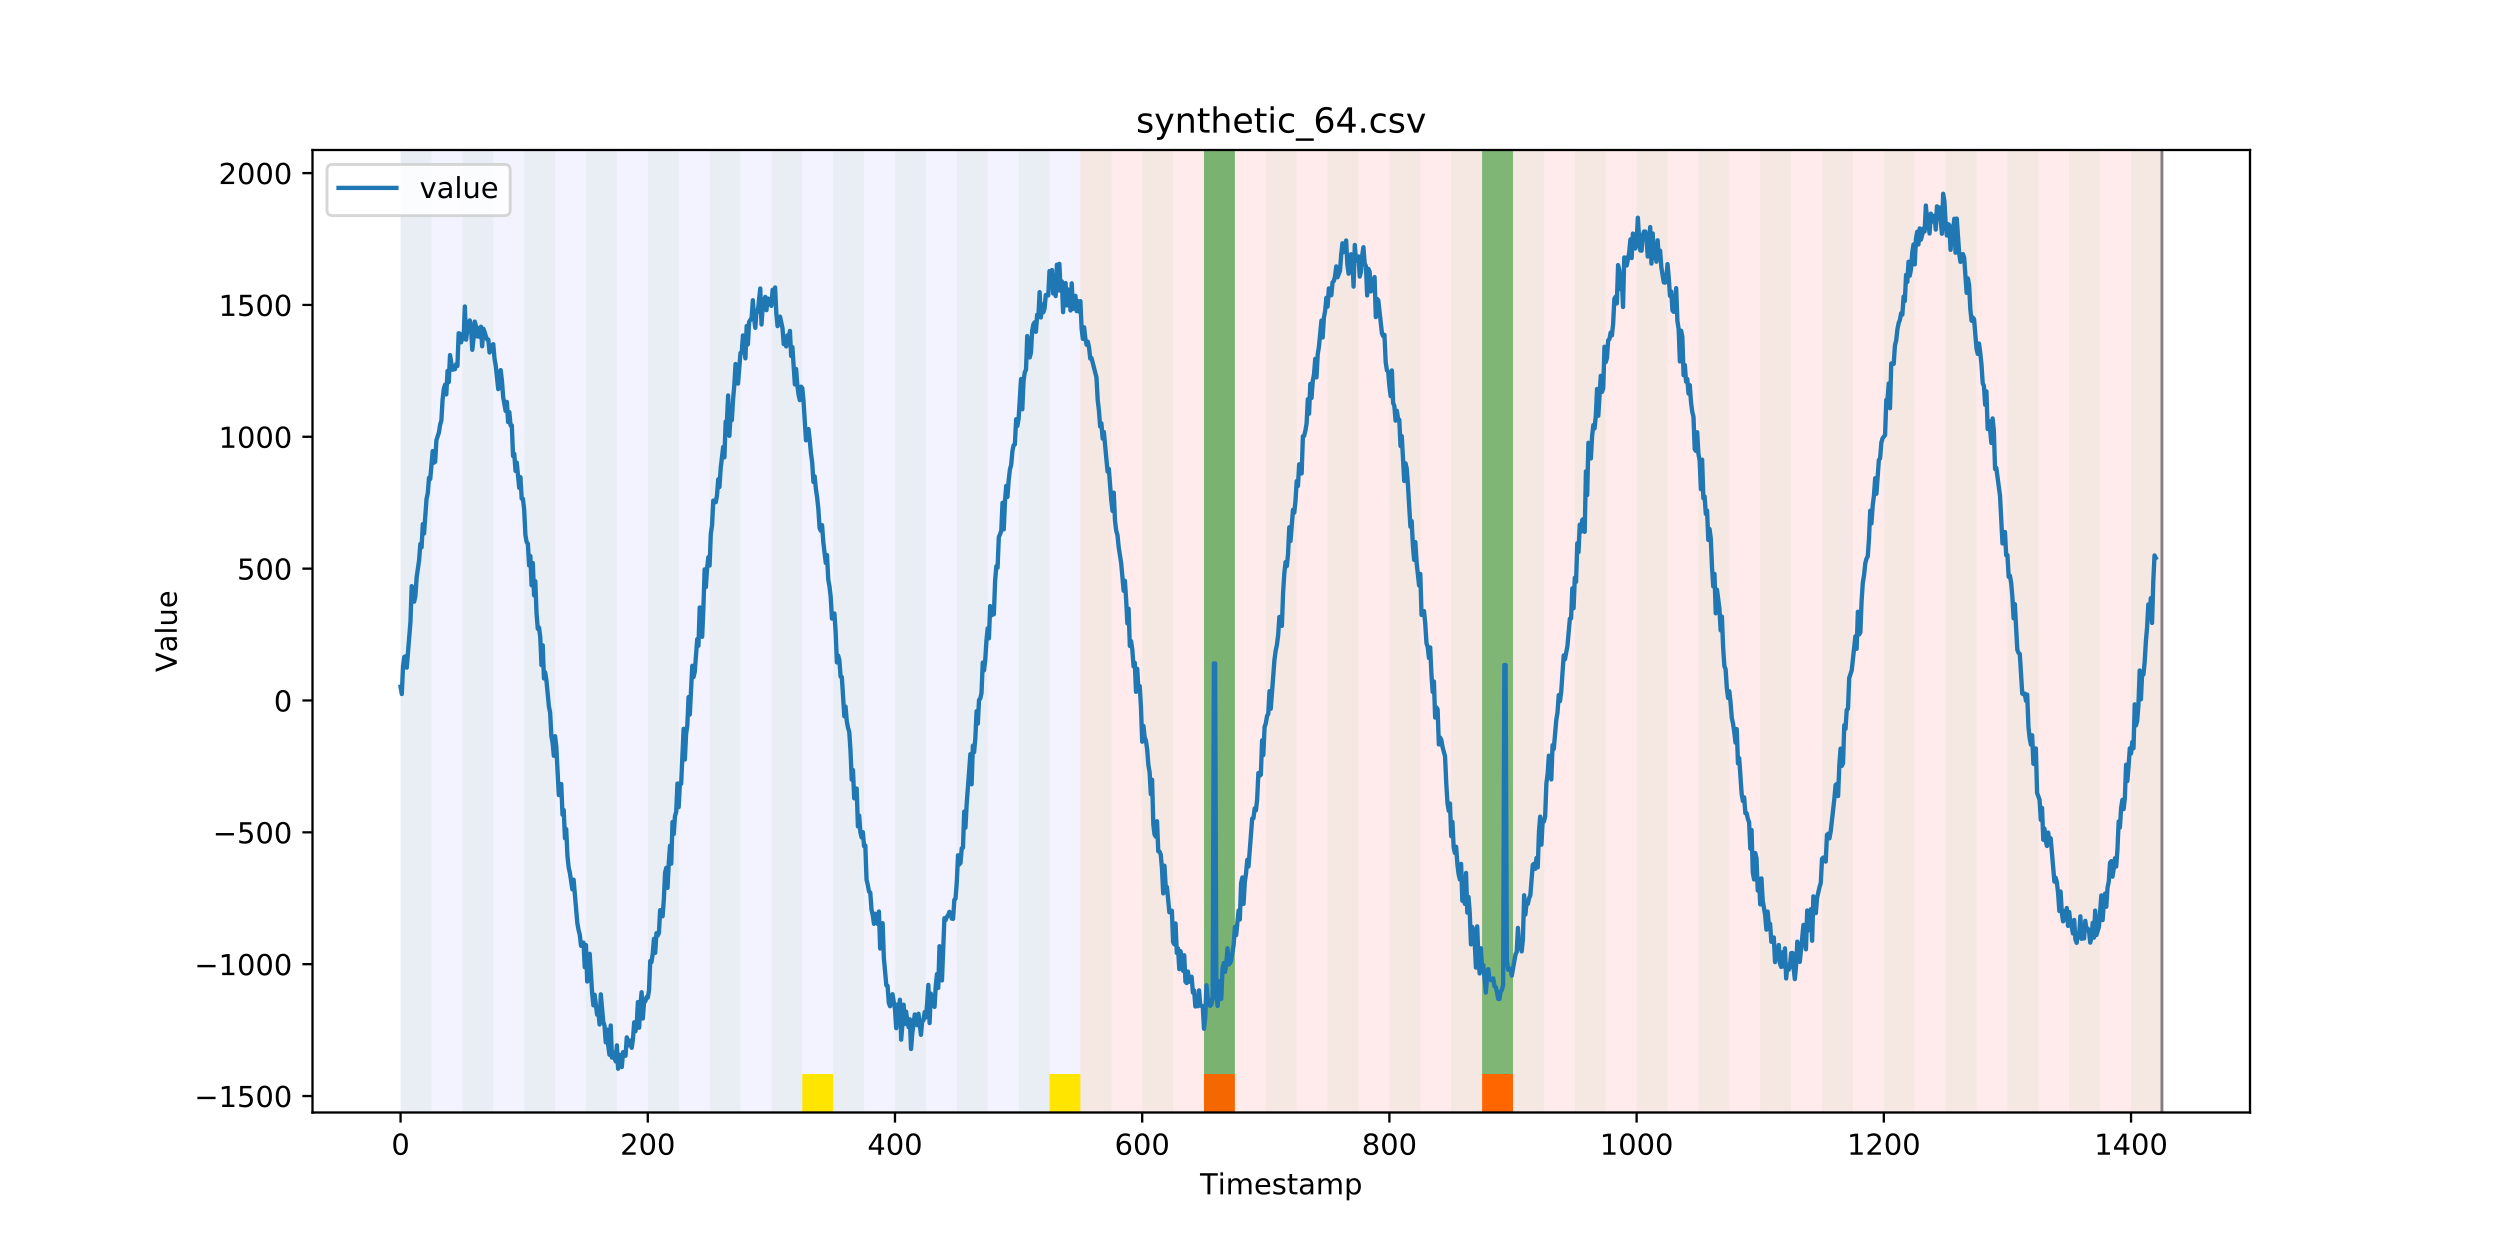 <?xml version="1.0" encoding="utf-8" standalone="no"?>
<!DOCTYPE svg PUBLIC "-//W3C//DTD SVG 1.1//EN"
  "http://www.w3.org/Graphics/SVG/1.1/DTD/svg11.dtd">
<!-- Created with matplotlib (https://matplotlib.org/) -->
<svg height="432pt" version="1.1" viewBox="0 0 864 432" width="864pt" xmlns="http://www.w3.org/2000/svg" xmlns:xlink="http://www.w3.org/1999/xlink">
 <defs>
  <style type="text/css">
*{stroke-linecap:butt;stroke-linejoin:round;}
  </style>
 </defs>
 <g id="figure_1">
  <g id="patch_1">
   <path d="M 0 432 
L 864 432 
L 864 0 
L 0 0 
z
" style="fill:#ffffff;"/>
  </g>
  <g id="axes_1">
   <g id="patch_2">
    <path d="M 108 384.48 
L 777.6 384.48 
L 777.6 51.84 
L 108 51.84 
z
" style="fill:#ffffff;"/>
   </g>
   <g id="patch_3">
    <path clip-path="url(#p749553e29f)" d="M 138.436 384.48 
L 138.436 51.84 
L 373.384 51.84 
L 373.384 384.48 
z
" style="fill:#0000ff;opacity:0.05;"/>
   </g>
   <g id="patch_4">
    <path clip-path="url(#p749553e29f)" d="M 373.384 384.48 
L 373.384 51.84 
L 747.164 51.84 
L 747.164 384.48 
z
" style="fill:#ff0000;opacity:0.08;"/>
   </g>
   <g id="patch_5">
    <path clip-path="url(#p749553e29f)" d="M 138.436 384.48 
L 138.436 51.84 
L 149.116 51.84 
L 149.116 384.48 
z
" style="fill:#008000;opacity:0.04;"/>
   </g>
   <g id="patch_6">
    <path clip-path="url(#p749553e29f)" d="M 159.795 384.48 
L 159.795 51.84 
L 170.475 51.84 
L 170.475 384.48 
z
" style="fill:#008000;opacity:0.04;"/>
   </g>
   <g id="patch_7">
    <path clip-path="url(#p749553e29f)" d="M 181.154 384.48 
L 181.154 51.84 
L 191.833 51.84 
L 191.833 384.48 
z
" style="fill:#008000;opacity:0.04;"/>
   </g>
   <g id="patch_8">
    <path clip-path="url(#p749553e29f)" d="M 416.101 384.48 
L 416.101 371.174 
L 426.781 371.174 
L 426.781 384.48 
z
" style="fill:#ff6600;"/>
   </g>
   <g id="patch_9">
    <path clip-path="url(#p749553e29f)" d="M 202.513 384.48 
L 202.513 51.84 
L 213.192 51.84 
L 213.192 384.48 
z
" style="fill:#008000;opacity:0.04;"/>
   </g>
   <g id="patch_10">
    <path clip-path="url(#p749553e29f)" d="M 223.872 384.48 
L 223.872 51.84 
L 234.551 51.84 
L 234.551 384.48 
z
" style="fill:#008000;opacity:0.04;"/>
   </g>
   <g id="patch_11">
    <path clip-path="url(#p749553e29f)" d="M 245.231 384.48 
L 245.231 51.84 
L 255.91 51.84 
L 255.91 384.48 
z
" style="fill:#008000;opacity:0.04;"/>
   </g>
   <g id="patch_12">
    <path clip-path="url(#p749553e29f)" d="M 266.589 384.48 
L 266.589 51.84 
L 277.269 51.84 
L 277.269 384.48 
z
" style="fill:#008000;opacity:0.04;"/>
   </g>
   <g id="patch_13">
    <path clip-path="url(#p749553e29f)" d="M 277.269 384.48 
L 277.269 371.174 
L 287.948 371.174 
L 287.948 384.48 
z
" style="fill:#ffe500;"/>
   </g>
   <g id="patch_14">
    <path clip-path="url(#p749553e29f)" d="M 512.216 384.48 
L 512.216 371.174 
L 522.896 371.174 
L 522.896 384.48 
z
" style="fill:#ff6600;"/>
   </g>
   <g id="patch_15">
    <path clip-path="url(#p749553e29f)" d="M 287.948 384.48 
L 287.948 51.84 
L 298.628 51.84 
L 298.628 384.48 
z
" style="fill:#008000;opacity:0.04;"/>
   </g>
   <g id="patch_16">
    <path clip-path="url(#p749553e29f)" d="M 309.307 384.48 
L 309.307 51.84 
L 319.987 51.84 
L 319.987 384.48 
z
" style="fill:#008000;opacity:0.04;"/>
   </g>
   <g id="patch_17">
    <path clip-path="url(#p749553e29f)" d="M 330.666 384.48 
L 330.666 51.84 
L 341.345 51.84 
L 341.345 384.48 
z
" style="fill:#008000;opacity:0.04;"/>
   </g>
   <g id="patch_18">
    <path clip-path="url(#p749553e29f)" d="M 352.025 384.48 
L 352.025 51.84 
L 362.704 51.84 
L 362.704 384.48 
z
" style="fill:#008000;opacity:0.04;"/>
   </g>
   <g id="patch_19">
    <path clip-path="url(#p749553e29f)" d="M 362.704 384.48 
L 362.704 371.174 
L 373.384 371.174 
L 373.384 384.48 
z
" style="fill:#ffe500;"/>
   </g>
   <g id="patch_20">
    <path clip-path="url(#p749553e29f)" d="M 373.384 384.48 
L 373.384 51.84 
L 384.063 51.84 
L 384.063 384.48 
z
" style="fill:#008000;opacity:0.04;"/>
   </g>
   <g id="patch_21">
    <path clip-path="url(#p749553e29f)" d="M 394.743 384.48 
L 394.743 51.84 
L 405.422 51.84 
L 405.422 384.48 
z
" style="fill:#008000;opacity:0.04;"/>
   </g>
   <g id="patch_22">
    <path clip-path="url(#p749553e29f)" d="M 416.101 384.48 
L 416.101 51.84 
L 426.781 51.84 
L 426.781 384.48 
z
" style="fill:#008000;opacity:0.04;"/>
   </g>
   <g id="patch_23">
    <path clip-path="url(#p749553e29f)" d="M 416.101 371.174 
L 416.101 51.84 
L 426.781 51.84 
L 426.781 371.174 
z
" style="fill:#008000;opacity:0.5;"/>
   </g>
   <g id="patch_24">
    <path clip-path="url(#p749553e29f)" d="M 437.46 384.48 
L 437.46 51.84 
L 448.14 51.84 
L 448.14 384.48 
z
" style="fill:#008000;opacity:0.04;"/>
   </g>
   <g id="patch_25">
    <path clip-path="url(#p749553e29f)" d="M 458.819 384.48 
L 458.819 51.84 
L 469.499 51.84 
L 469.499 384.48 
z
" style="fill:#008000;opacity:0.04;"/>
   </g>
   <g id="patch_26">
    <path clip-path="url(#p749553e29f)" d="M 480.178 384.48 
L 480.178 51.84 
L 490.857 51.84 
L 490.857 384.48 
z
" style="fill:#008000;opacity:0.04;"/>
   </g>
   <g id="patch_27">
    <path clip-path="url(#p749553e29f)" d="M 501.537 384.48 
L 501.537 51.84 
L 512.216 51.84 
L 512.216 384.48 
z
" style="fill:#008000;opacity:0.04;"/>
   </g>
   <g id="patch_28">
    <path clip-path="url(#p749553e29f)" d="M 512.216 371.174 
L 512.216 51.84 
L 522.896 51.84 
L 522.896 371.174 
z
" style="fill:#008000;opacity:0.5;"/>
   </g>
   <g id="patch_29">
    <path clip-path="url(#p749553e29f)" d="M 522.896 384.48 
L 522.896 51.84 
L 533.575 51.84 
L 533.575 384.48 
z
" style="fill:#008000;opacity:0.04;"/>
   </g>
   <g id="patch_30">
    <path clip-path="url(#p749553e29f)" d="M 544.255 384.48 
L 544.255 51.84 
L 554.934 51.84 
L 554.934 384.48 
z
" style="fill:#008000;opacity:0.04;"/>
   </g>
   <g id="patch_31">
    <path clip-path="url(#p749553e29f)" d="M 565.613 384.48 
L 565.613 51.84 
L 576.293 51.84 
L 576.293 384.48 
z
" style="fill:#008000;opacity:0.04;"/>
   </g>
   <g id="patch_32">
    <path clip-path="url(#p749553e29f)" d="M 586.972 384.48 
L 586.972 51.84 
L 597.652 51.84 
L 597.652 384.48 
z
" style="fill:#008000;opacity:0.04;"/>
   </g>
   <g id="patch_33">
    <path clip-path="url(#p749553e29f)" d="M 608.331 384.48 
L 608.331 51.84 
L 619.011 51.84 
L 619.011 384.48 
z
" style="fill:#008000;opacity:0.04;"/>
   </g>
   <g id="patch_34">
    <path clip-path="url(#p749553e29f)" d="M 629.69 384.48 
L 629.69 51.84 
L 640.369 51.84 
L 640.369 384.48 
z
" style="fill:#008000;opacity:0.04;"/>
   </g>
   <g id="patch_35">
    <path clip-path="url(#p749553e29f)" d="M 651.049 384.48 
L 651.049 51.84 
L 661.728 51.84 
L 661.728 384.48 
z
" style="fill:#008000;opacity:0.04;"/>
   </g>
   <g id="patch_36">
    <path clip-path="url(#p749553e29f)" d="M 672.408 384.48 
L 672.408 51.84 
L 683.087 51.84 
L 683.087 384.48 
z
" style="fill:#008000;opacity:0.04;"/>
   </g>
   <g id="patch_37">
    <path clip-path="url(#p749553e29f)" d="M 693.767 384.48 
L 693.767 51.84 
L 704.446 51.84 
L 704.446 384.48 
z
" style="fill:#008000;opacity:0.04;"/>
   </g>
   <g id="patch_38">
    <path clip-path="url(#p749553e29f)" d="M 715.125 384.48 
L 715.125 51.84 
L 725.805 51.84 
L 725.805 384.48 
z
" style="fill:#008000;opacity:0.04;"/>
   </g>
   <g id="patch_39">
    <path clip-path="url(#p749553e29f)" d="M 736.484 384.48 
L 736.484 51.84 
L 747.164 51.84 
L 747.164 384.48 
z
" style="fill:#008000;opacity:0.04;"/>
   </g>
   <g id="matplotlib.axis_1">
    <g id="xtick_1">
     <g id="line2d_1">
      <defs>
       <path d="M 0 0 
L 0 3.5 
" id="mfb1ef0c8f5" style="stroke:#000000;stroke-width:0.8;"/>
      </defs>
      <g>
       <use style="stroke:#000000;stroke-width:0.8;" x="138.436" xlink:href="#mfb1ef0c8f5" y="384.48"/>
      </g>
     </g>
     <g id="text_1">
      <!-- 0 -->
      <defs>
       <path d="M 31.781 66.406 
Q 24.172 66.406 20.328 58.906 
Q 16.5 51.422 16.5 36.375 
Q 16.5 21.391 20.328 13.891 
Q 24.172 6.391 31.781 6.391 
Q 39.453 6.391 43.281 13.891 
Q 47.125 21.391 47.125 36.375 
Q 47.125 51.422 43.281 58.906 
Q 39.453 66.406 31.781 66.406 
z
M 31.781 74.219 
Q 44.047 74.219 50.516 64.516 
Q 56.984 54.828 56.984 36.375 
Q 56.984 17.969 50.516 8.266 
Q 44.047 -1.422 31.781 -1.422 
Q 19.531 -1.422 13.062 8.266 
Q 6.594 17.969 6.594 36.375 
Q 6.594 54.828 13.062 64.516 
Q 19.531 74.219 31.781 74.219 
z
" id="DejaVuSans-48"/>
      </defs>
      <g transform="translate(135.255 399.078)scale(0.1 -0.1)">
       <use xlink:href="#DejaVuSans-48"/>
      </g>
     </g>
    </g>
    <g id="xtick_2">
     <g id="line2d_2">
      <g>
       <use style="stroke:#000000;stroke-width:0.8;" x="223.872" xlink:href="#mfb1ef0c8f5" y="384.48"/>
      </g>
     </g>
     <g id="text_2">
      <!-- 200 -->
      <defs>
       <path d="M 19.188 8.297 
L 53.609 8.297 
L 53.609 0 
L 7.328 0 
L 7.328 8.297 
Q 12.938 14.109 22.625 23.891 
Q 32.328 33.688 34.812 36.531 
Q 39.547 41.844 41.422 45.531 
Q 43.312 49.219 43.312 52.781 
Q 43.312 58.594 39.234 62.25 
Q 35.156 65.922 28.609 65.922 
Q 23.969 65.922 18.812 64.312 
Q 13.672 62.703 7.812 59.422 
L 7.812 69.391 
Q 13.766 71.781 18.938 73 
Q 24.125 74.219 28.422 74.219 
Q 39.75 74.219 46.484 68.547 
Q 53.219 62.891 53.219 53.422 
Q 53.219 48.922 51.531 44.891 
Q 49.859 40.875 45.406 35.406 
Q 44.188 33.984 37.641 27.219 
Q 31.109 20.453 19.188 8.297 
z
" id="DejaVuSans-50"/>
      </defs>
      <g transform="translate(214.328 399.078)scale(0.1 -0.1)">
       <use xlink:href="#DejaVuSans-50"/>
       <use x="63.623" xlink:href="#DejaVuSans-48"/>
       <use x="127.246" xlink:href="#DejaVuSans-48"/>
      </g>
     </g>
    </g>
    <g id="xtick_3">
     <g id="line2d_3">
      <g>
       <use style="stroke:#000000;stroke-width:0.8;" x="309.307" xlink:href="#mfb1ef0c8f5" y="384.48"/>
      </g>
     </g>
     <g id="text_3">
      <!-- 400 -->
      <defs>
       <path d="M 37.797 64.312 
L 12.891 25.391 
L 37.797 25.391 
z
M 35.203 72.906 
L 47.609 72.906 
L 47.609 25.391 
L 58.016 25.391 
L 58.016 17.188 
L 47.609 17.188 
L 47.609 0 
L 37.797 0 
L 37.797 17.188 
L 4.891 17.188 
L 4.891 26.703 
z
" id="DejaVuSans-52"/>
      </defs>
      <g transform="translate(299.763 399.078)scale(0.1 -0.1)">
       <use xlink:href="#DejaVuSans-52"/>
       <use x="63.623" xlink:href="#DejaVuSans-48"/>
       <use x="127.246" xlink:href="#DejaVuSans-48"/>
      </g>
     </g>
    </g>
    <g id="xtick_4">
     <g id="line2d_4">
      <g>
       <use style="stroke:#000000;stroke-width:0.8;" x="394.743" xlink:href="#mfb1ef0c8f5" y="384.48"/>
      </g>
     </g>
     <g id="text_4">
      <!-- 600 -->
      <defs>
       <path d="M 33.016 40.375 
Q 26.375 40.375 22.484 35.828 
Q 18.609 31.297 18.609 23.391 
Q 18.609 15.531 22.484 10.953 
Q 26.375 6.391 33.016 6.391 
Q 39.656 6.391 43.531 10.953 
Q 47.406 15.531 47.406 23.391 
Q 47.406 31.297 43.531 35.828 
Q 39.656 40.375 33.016 40.375 
z
M 52.594 71.297 
L 52.594 62.312 
Q 48.875 64.062 45.094 64.984 
Q 41.312 65.922 37.594 65.922 
Q 27.828 65.922 22.672 59.328 
Q 17.531 52.734 16.797 39.406 
Q 19.672 43.656 24.016 45.922 
Q 28.375 48.188 33.594 48.188 
Q 44.578 48.188 50.953 41.516 
Q 57.328 34.859 57.328 23.391 
Q 57.328 12.156 50.688 5.359 
Q 44.047 -1.422 33.016 -1.422 
Q 20.359 -1.422 13.672 8.266 
Q 6.984 17.969 6.984 36.375 
Q 6.984 53.656 15.188 63.938 
Q 23.391 74.219 37.203 74.219 
Q 40.922 74.219 44.703 73.484 
Q 48.484 72.75 52.594 71.297 
z
" id="DejaVuSans-54"/>
      </defs>
      <g transform="translate(385.199 399.078)scale(0.1 -0.1)">
       <use xlink:href="#DejaVuSans-54"/>
       <use x="63.623" xlink:href="#DejaVuSans-48"/>
       <use x="127.246" xlink:href="#DejaVuSans-48"/>
      </g>
     </g>
    </g>
    <g id="xtick_5">
     <g id="line2d_5">
      <g>
       <use style="stroke:#000000;stroke-width:0.8;" x="480.178" xlink:href="#mfb1ef0c8f5" y="384.48"/>
      </g>
     </g>
     <g id="text_5">
      <!-- 800 -->
      <defs>
       <path d="M 31.781 34.625 
Q 24.75 34.625 20.719 30.859 
Q 16.703 27.094 16.703 20.516 
Q 16.703 13.922 20.719 10.156 
Q 24.75 6.391 31.781 6.391 
Q 38.812 6.391 42.859 10.172 
Q 46.922 13.969 46.922 20.516 
Q 46.922 27.094 42.891 30.859 
Q 38.875 34.625 31.781 34.625 
z
M 21.922 38.812 
Q 15.578 40.375 12.031 44.719 
Q 8.5 49.078 8.5 55.328 
Q 8.5 64.062 14.719 69.141 
Q 20.953 74.219 31.781 74.219 
Q 42.672 74.219 48.875 69.141 
Q 55.078 64.062 55.078 55.328 
Q 55.078 49.078 51.531 44.719 
Q 48 40.375 41.703 38.812 
Q 48.828 37.156 52.797 32.312 
Q 56.781 27.484 56.781 20.516 
Q 56.781 9.906 50.312 4.234 
Q 43.844 -1.422 31.781 -1.422 
Q 19.734 -1.422 13.25 4.234 
Q 6.781 9.906 6.781 20.516 
Q 6.781 27.484 10.781 32.312 
Q 14.797 37.156 21.922 38.812 
z
M 18.312 54.391 
Q 18.312 48.734 21.844 45.562 
Q 25.391 42.391 31.781 42.391 
Q 38.141 42.391 41.719 45.562 
Q 45.312 48.734 45.312 54.391 
Q 45.312 60.062 41.719 63.234 
Q 38.141 66.406 31.781 66.406 
Q 25.391 66.406 21.844 63.234 
Q 18.312 60.062 18.312 54.391 
z
" id="DejaVuSans-56"/>
      </defs>
      <g transform="translate(470.634 399.078)scale(0.1 -0.1)">
       <use xlink:href="#DejaVuSans-56"/>
       <use x="63.623" xlink:href="#DejaVuSans-48"/>
       <use x="127.246" xlink:href="#DejaVuSans-48"/>
      </g>
     </g>
    </g>
    <g id="xtick_6">
     <g id="line2d_6">
      <g>
       <use style="stroke:#000000;stroke-width:0.8;" x="565.613" xlink:href="#mfb1ef0c8f5" y="384.48"/>
      </g>
     </g>
     <g id="text_6">
      <!-- 1000 -->
      <defs>
       <path d="M 12.406 8.297 
L 28.516 8.297 
L 28.516 63.922 
L 10.984 60.406 
L 10.984 69.391 
L 28.422 72.906 
L 38.281 72.906 
L 38.281 8.297 
L 54.391 8.297 
L 54.391 0 
L 12.406 0 
z
" id="DejaVuSans-49"/>
      </defs>
      <g transform="translate(552.888 399.078)scale(0.1 -0.1)">
       <use xlink:href="#DejaVuSans-49"/>
       <use x="63.623" xlink:href="#DejaVuSans-48"/>
       <use x="127.246" xlink:href="#DejaVuSans-48"/>
       <use x="190.869" xlink:href="#DejaVuSans-48"/>
      </g>
     </g>
    </g>
    <g id="xtick_7">
     <g id="line2d_7">
      <g>
       <use style="stroke:#000000;stroke-width:0.8;" x="651.049" xlink:href="#mfb1ef0c8f5" y="384.48"/>
      </g>
     </g>
     <g id="text_7">
      <!-- 1200 -->
      <g transform="translate(638.324 399.078)scale(0.1 -0.1)">
       <use xlink:href="#DejaVuSans-49"/>
       <use x="63.623" xlink:href="#DejaVuSans-50"/>
       <use x="127.246" xlink:href="#DejaVuSans-48"/>
       <use x="190.869" xlink:href="#DejaVuSans-48"/>
      </g>
     </g>
    </g>
    <g id="xtick_8">
     <g id="line2d_8">
      <g>
       <use style="stroke:#000000;stroke-width:0.8;" x="736.484" xlink:href="#mfb1ef0c8f5" y="384.48"/>
      </g>
     </g>
     <g id="text_8">
      <!-- 1400 -->
      <g transform="translate(723.759 399.078)scale(0.1 -0.1)">
       <use xlink:href="#DejaVuSans-49"/>
       <use x="63.623" xlink:href="#DejaVuSans-52"/>
       <use x="127.246" xlink:href="#DejaVuSans-48"/>
       <use x="190.869" xlink:href="#DejaVuSans-48"/>
      </g>
     </g>
    </g>
    <g id="text_9">
     <!-- Timestamp -->
     <defs>
      <path d="M -0.297 72.906 
L 61.375 72.906 
L 61.375 64.594 
L 35.5 64.594 
L 35.5 0 
L 25.594 0 
L 25.594 64.594 
L -0.297 64.594 
z
" id="DejaVuSans-84"/>
      <path d="M 9.422 54.688 
L 18.406 54.688 
L 18.406 0 
L 9.422 0 
z
M 9.422 75.984 
L 18.406 75.984 
L 18.406 64.594 
L 9.422 64.594 
z
" id="DejaVuSans-105"/>
      <path d="M 52 44.188 
Q 55.375 50.25 60.062 53.125 
Q 64.75 56 71.094 56 
Q 79.641 56 84.281 50.016 
Q 88.922 44.047 88.922 33.016 
L 88.922 0 
L 79.891 0 
L 79.891 32.719 
Q 79.891 40.578 77.094 44.375 
Q 74.312 48.188 68.609 48.188 
Q 61.625 48.188 57.562 43.547 
Q 53.516 38.922 53.516 30.906 
L 53.516 0 
L 44.484 0 
L 44.484 32.719 
Q 44.484 40.625 41.703 44.406 
Q 38.922 48.188 33.109 48.188 
Q 26.219 48.188 22.156 43.531 
Q 18.109 38.875 18.109 30.906 
L 18.109 0 
L 9.078 0 
L 9.078 54.688 
L 18.109 54.688 
L 18.109 46.188 
Q 21.188 51.219 25.484 53.609 
Q 29.781 56 35.688 56 
Q 41.656 56 45.828 52.969 
Q 50 49.953 52 44.188 
z
" id="DejaVuSans-109"/>
      <path d="M 56.203 29.594 
L 56.203 25.203 
L 14.891 25.203 
Q 15.484 15.922 20.484 11.062 
Q 25.484 6.203 34.422 6.203 
Q 39.594 6.203 44.453 7.469 
Q 49.312 8.734 54.109 11.281 
L 54.109 2.781 
Q 49.266 0.734 44.188 -0.344 
Q 39.109 -1.422 33.891 -1.422 
Q 20.797 -1.422 13.156 6.188 
Q 5.516 13.812 5.516 26.812 
Q 5.516 40.234 12.766 48.109 
Q 20.016 56 32.328 56 
Q 43.359 56 49.781 48.891 
Q 56.203 41.797 56.203 29.594 
z
M 47.219 32.234 
Q 47.125 39.594 43.094 43.984 
Q 39.062 48.391 32.422 48.391 
Q 24.906 48.391 20.391 44.141 
Q 15.875 39.891 15.188 32.172 
z
" id="DejaVuSans-101"/>
      <path d="M 44.281 53.078 
L 44.281 44.578 
Q 40.484 46.531 36.375 47.5 
Q 32.281 48.484 27.875 48.484 
Q 21.188 48.484 17.844 46.438 
Q 14.5 44.391 14.5 40.281 
Q 14.5 37.156 16.891 35.375 
Q 19.281 33.594 26.516 31.984 
L 29.594 31.297 
Q 39.156 29.25 43.188 25.516 
Q 47.219 21.781 47.219 15.094 
Q 47.219 7.469 41.188 3.016 
Q 35.156 -1.422 24.609 -1.422 
Q 20.219 -1.422 15.453 -0.562 
Q 10.688 0.297 5.422 2 
L 5.422 11.281 
Q 10.406 8.688 15.234 7.391 
Q 20.062 6.109 24.812 6.109 
Q 31.156 6.109 34.562 8.281 
Q 37.984 10.453 37.984 14.406 
Q 37.984 18.062 35.516 20.016 
Q 33.062 21.969 24.703 23.781 
L 21.578 24.516 
Q 13.234 26.266 9.516 29.906 
Q 5.812 33.547 5.812 39.891 
Q 5.812 47.609 11.281 51.797 
Q 16.75 56 26.812 56 
Q 31.781 56 36.172 55.266 
Q 40.578 54.547 44.281 53.078 
z
" id="DejaVuSans-115"/>
      <path d="M 18.312 70.219 
L 18.312 54.688 
L 36.812 54.688 
L 36.812 47.703 
L 18.312 47.703 
L 18.312 18.016 
Q 18.312 11.328 20.141 9.422 
Q 21.969 7.516 27.594 7.516 
L 36.812 7.516 
L 36.812 0 
L 27.594 0 
Q 17.188 0 13.234 3.875 
Q 9.281 7.766 9.281 18.016 
L 9.281 47.703 
L 2.688 47.703 
L 2.688 54.688 
L 9.281 54.688 
L 9.281 70.219 
z
" id="DejaVuSans-116"/>
      <path d="M 34.281 27.484 
Q 23.391 27.484 19.188 25 
Q 14.984 22.516 14.984 16.5 
Q 14.984 11.719 18.141 8.906 
Q 21.297 6.109 26.703 6.109 
Q 34.188 6.109 38.703 11.406 
Q 43.219 16.703 43.219 25.484 
L 43.219 27.484 
z
M 52.203 31.203 
L 52.203 0 
L 43.219 0 
L 43.219 8.297 
Q 40.141 3.328 35.547 0.953 
Q 30.953 -1.422 24.312 -1.422 
Q 15.922 -1.422 10.953 3.297 
Q 6 8.016 6 15.922 
Q 6 25.141 12.172 29.828 
Q 18.359 34.516 30.609 34.516 
L 43.219 34.516 
L 43.219 35.406 
Q 43.219 41.609 39.141 45 
Q 35.062 48.391 27.688 48.391 
Q 23 48.391 18.547 47.266 
Q 14.109 46.141 10.016 43.891 
L 10.016 52.203 
Q 14.938 54.109 19.578 55.047 
Q 24.219 56 28.609 56 
Q 40.484 56 46.344 49.844 
Q 52.203 43.703 52.203 31.203 
z
" id="DejaVuSans-97"/>
      <path d="M 18.109 8.203 
L 18.109 -20.797 
L 9.078 -20.797 
L 9.078 54.688 
L 18.109 54.688 
L 18.109 46.391 
Q 20.953 51.266 25.266 53.625 
Q 29.594 56 35.594 56 
Q 45.562 56 51.781 48.094 
Q 58.016 40.188 58.016 27.297 
Q 58.016 14.406 51.781 6.484 
Q 45.562 -1.422 35.594 -1.422 
Q 29.594 -1.422 25.266 0.953 
Q 20.953 3.328 18.109 8.203 
z
M 48.688 27.297 
Q 48.688 37.203 44.609 42.844 
Q 40.531 48.484 33.406 48.484 
Q 26.266 48.484 22.188 42.844 
Q 18.109 37.203 18.109 27.297 
Q 18.109 17.391 22.188 11.75 
Q 26.266 6.109 33.406 6.109 
Q 40.531 6.109 44.609 11.75 
Q 48.688 17.391 48.688 27.297 
z
" id="DejaVuSans-112"/>
     </defs>
     <g transform="translate(414.739 412.757)scale(0.1 -0.1)">
      <use xlink:href="#DejaVuSans-84"/>
      <use x="61.037" xlink:href="#DejaVuSans-105"/>
      <use x="88.82" xlink:href="#DejaVuSans-109"/>
      <use x="186.232" xlink:href="#DejaVuSans-101"/>
      <use x="247.756" xlink:href="#DejaVuSans-115"/>
      <use x="299.855" xlink:href="#DejaVuSans-116"/>
      <use x="339.064" xlink:href="#DejaVuSans-97"/>
      <use x="400.344" xlink:href="#DejaVuSans-109"/>
      <use x="497.756" xlink:href="#DejaVuSans-112"/>
     </g>
    </g>
   </g>
   <g id="matplotlib.axis_2">
    <g id="ytick_1">
     <g id="line2d_9">
      <defs>
       <path d="M 0 0 
L -3.5 0 
" id="mda0f8ae424" style="stroke:#000000;stroke-width:0.8;"/>
      </defs>
      <g>
       <use style="stroke:#000000;stroke-width:0.8;" x="108" xlink:href="#mda0f8ae424" y="378.784"/>
      </g>
     </g>
     <g id="text_10">
      <!-- −1500 -->
      <defs>
       <path d="M 10.594 35.5 
L 73.188 35.5 
L 73.188 27.203 
L 10.594 27.203 
z
" id="DejaVuSans-8722"/>
       <path d="M 10.797 72.906 
L 49.516 72.906 
L 49.516 64.594 
L 19.828 64.594 
L 19.828 46.734 
Q 21.969 47.469 24.109 47.828 
Q 26.266 48.188 28.422 48.188 
Q 40.625 48.188 47.75 41.5 
Q 54.891 34.812 54.891 23.391 
Q 54.891 11.625 47.562 5.094 
Q 40.234 -1.422 26.906 -1.422 
Q 22.312 -1.422 17.547 -0.641 
Q 12.797 0.141 7.719 1.703 
L 7.719 11.625 
Q 12.109 9.234 16.797 8.062 
Q 21.484 6.891 26.703 6.891 
Q 35.156 6.891 40.078 11.328 
Q 45.016 15.766 45.016 23.391 
Q 45.016 31 40.078 35.438 
Q 35.156 39.891 26.703 39.891 
Q 22.75 39.891 18.812 39.016 
Q 14.891 38.141 10.797 36.281 
z
" id="DejaVuSans-53"/>
      </defs>
      <g transform="translate(67.17 382.584)scale(0.1 -0.1)">
       <use xlink:href="#DejaVuSans-8722"/>
       <use x="83.789" xlink:href="#DejaVuSans-49"/>
       <use x="147.412" xlink:href="#DejaVuSans-53"/>
       <use x="211.035" xlink:href="#DejaVuSans-48"/>
       <use x="274.658" xlink:href="#DejaVuSans-48"/>
      </g>
     </g>
    </g>
    <g id="ytick_2">
     <g id="line2d_10">
      <g>
       <use style="stroke:#000000;stroke-width:0.8;" x="108" xlink:href="#mda0f8ae424" y="333.218"/>
      </g>
     </g>
     <g id="text_11">
      <!-- −1000 -->
      <g transform="translate(67.17 337.017)scale(0.1 -0.1)">
       <use xlink:href="#DejaVuSans-8722"/>
       <use x="83.789" xlink:href="#DejaVuSans-49"/>
       <use x="147.412" xlink:href="#DejaVuSans-48"/>
       <use x="211.035" xlink:href="#DejaVuSans-48"/>
       <use x="274.658" xlink:href="#DejaVuSans-48"/>
      </g>
     </g>
    </g>
    <g id="ytick_3">
     <g id="line2d_11">
      <g>
       <use style="stroke:#000000;stroke-width:0.8;" x="108" xlink:href="#mda0f8ae424" y="287.651"/>
      </g>
     </g>
     <g id="text_12">
      <!-- −500 -->
      <g transform="translate(73.533 291.45)scale(0.1 -0.1)">
       <use xlink:href="#DejaVuSans-8722"/>
       <use x="83.789" xlink:href="#DejaVuSans-53"/>
       <use x="147.412" xlink:href="#DejaVuSans-48"/>
       <use x="211.035" xlink:href="#DejaVuSans-48"/>
      </g>
     </g>
    </g>
    <g id="ytick_4">
     <g id="line2d_12">
      <g>
       <use style="stroke:#000000;stroke-width:0.8;" x="108" xlink:href="#mda0f8ae424" y="242.084"/>
      </g>
     </g>
     <g id="text_13">
      <!-- 0 -->
      <g transform="translate(94.638 245.884)scale(0.1 -0.1)">
       <use xlink:href="#DejaVuSans-48"/>
      </g>
     </g>
    </g>
    <g id="ytick_5">
     <g id="line2d_13">
      <g>
       <use style="stroke:#000000;stroke-width:0.8;" x="108" xlink:href="#mda0f8ae424" y="196.518"/>
      </g>
     </g>
     <g id="text_14">
      <!-- 500 -->
      <g transform="translate(81.912 200.317)scale(0.1 -0.1)">
       <use xlink:href="#DejaVuSans-53"/>
       <use x="63.623" xlink:href="#DejaVuSans-48"/>
       <use x="127.246" xlink:href="#DejaVuSans-48"/>
      </g>
     </g>
    </g>
    <g id="ytick_6">
     <g id="line2d_14">
      <g>
       <use style="stroke:#000000;stroke-width:0.8;" x="108" xlink:href="#mda0f8ae424" y="150.951"/>
      </g>
     </g>
     <g id="text_15">
      <!-- 1000 -->
      <g transform="translate(75.55 154.75)scale(0.1 -0.1)">
       <use xlink:href="#DejaVuSans-49"/>
       <use x="63.623" xlink:href="#DejaVuSans-48"/>
       <use x="127.246" xlink:href="#DejaVuSans-48"/>
       <use x="190.869" xlink:href="#DejaVuSans-48"/>
      </g>
     </g>
    </g>
    <g id="ytick_7">
     <g id="line2d_15">
      <g>
       <use style="stroke:#000000;stroke-width:0.8;" x="108" xlink:href="#mda0f8ae424" y="105.384"/>
      </g>
     </g>
     <g id="text_16">
      <!-- 1500 -->
      <g transform="translate(75.55 109.183)scale(0.1 -0.1)">
       <use xlink:href="#DejaVuSans-49"/>
       <use x="63.623" xlink:href="#DejaVuSans-53"/>
       <use x="127.246" xlink:href="#DejaVuSans-48"/>
       <use x="190.869" xlink:href="#DejaVuSans-48"/>
      </g>
     </g>
    </g>
    <g id="ytick_8">
     <g id="line2d_16">
      <g>
       <use style="stroke:#000000;stroke-width:0.8;" x="108" xlink:href="#mda0f8ae424" y="59.818"/>
      </g>
     </g>
     <g id="text_17">
      <!-- 2000 -->
      <g transform="translate(75.55 63.617)scale(0.1 -0.1)">
       <use xlink:href="#DejaVuSans-50"/>
       <use x="63.623" xlink:href="#DejaVuSans-48"/>
       <use x="127.246" xlink:href="#DejaVuSans-48"/>
       <use x="190.869" xlink:href="#DejaVuSans-48"/>
      </g>
     </g>
    </g>
    <g id="text_18">
     <!-- Value -->
     <defs>
      <path d="M 28.609 0 
L 0.781 72.906 
L 11.078 72.906 
L 34.188 11.531 
L 57.328 72.906 
L 67.578 72.906 
L 39.797 0 
z
" id="DejaVuSans-86"/>
      <path d="M 9.422 75.984 
L 18.406 75.984 
L 18.406 0 
L 9.422 0 
z
" id="DejaVuSans-108"/>
      <path d="M 8.5 21.578 
L 8.5 54.688 
L 17.484 54.688 
L 17.484 21.922 
Q 17.484 14.156 20.5 10.266 
Q 23.531 6.391 29.594 6.391 
Q 36.859 6.391 41.078 11.031 
Q 45.312 15.672 45.312 23.688 
L 45.312 54.688 
L 54.297 54.688 
L 54.297 0 
L 45.312 0 
L 45.312 8.406 
Q 42.047 3.422 37.719 1 
Q 33.406 -1.422 27.688 -1.422 
Q 18.266 -1.422 13.375 4.438 
Q 8.5 10.297 8.5 21.578 
z
M 31.109 56 
z
" id="DejaVuSans-117"/>
     </defs>
     <g transform="translate(61.091 232.273)rotate(-90)scale(0.1 -0.1)">
      <use xlink:href="#DejaVuSans-86"/>
      <use x="68.299" xlink:href="#DejaVuSans-97"/>
      <use x="129.578" xlink:href="#DejaVuSans-108"/>
      <use x="157.361" xlink:href="#DejaVuSans-117"/>
      <use x="220.74" xlink:href="#DejaVuSans-101"/>
     </g>
    </g>
   </g>
   <g id="line2d_17">
    <path clip-path="url(#p749553e29f)" d="M 138.436 237.332 
L 138.864 239.85 
L 139.291 230.244 
L 139.718 227.046 
L 140.145 226.845 
L 140.572 230.752 
L 141.854 214.911 
L 142.281 202.57 
L 143.135 207.937 
L 143.562 205.976 
L 143.99 199.534 
L 144.844 193.612 
L 145.271 187.994 
L 145.698 189.168 
L 146.126 181.146 
L 146.553 184.378 
L 147.407 172.436 
L 147.834 170.465 
L 148.261 165.124 
L 148.689 165.56 
L 149.543 155.887 
L 149.97 159.91 
L 150.397 159.571 
L 150.824 152.1 
L 151.679 149.5 
L 152.106 146.787 
L 152.533 145.358 
L 152.96 138.049 
L 153.388 134.364 
L 153.815 132.937 
L 154.242 136.298 
L 154.669 128.19 
L 155.096 132.061 
L 155.523 122.726 
L 156.378 127.778 
L 157.232 127.56 
L 157.659 125.863 
L 158.087 126.489 
L 158.514 115.174 
L 158.941 115.32 
L 159.368 118.299 
L 159.795 115.562 
L 160.222 117.158 
L 160.65 105.91 
L 161.077 117.375 
L 161.504 114.067 
L 162.358 110.737 
L 162.785 113.419 
L 163.213 120.901 
L 163.64 117.219 
L 164.067 111.154 
L 164.494 112.622 
L 164.921 116.272 
L 165.349 113.456 
L 165.776 116.424 
L 166.203 112.918 
L 166.63 119.682 
L 167.057 113.612 
L 167.484 114.761 
L 167.912 116.242 
L 168.339 117.299 
L 168.766 117.379 
L 169.193 121.822 
L 169.62 120.983 
L 170.047 119.281 
L 170.475 118.956 
L 170.902 123.923 
L 171.329 126.371 
L 172.183 134.483 
L 172.611 133.798 
L 173.038 127.918 
L 173.465 131.578 
L 173.892 137.216 
L 174.746 142.044 
L 175.174 138.9 
L 175.601 145.87 
L 176.028 142.427 
L 176.455 147.05 
L 176.882 147.02 
L 177.309 157.608 
L 177.737 156.844 
L 178.164 162.755 
L 178.591 159.88 
L 179.445 168.61 
L 179.873 164.916 
L 180.3 172.349 
L 180.727 172.377 
L 181.154 176.118 
L 181.581 184.923 
L 182.008 187.343 
L 182.436 187.927 
L 182.863 195.419 
L 183.29 192.168 
L 183.717 202.268 
L 184.144 194.597 
L 184.571 205.756 
L 184.999 200.853 
L 185.426 211.926 
L 185.853 217.299 
L 186.28 216.869 
L 186.707 220.175 
L 187.135 229.881 
L 187.562 223.002 
L 187.989 234.467 
L 188.416 232.38 
L 188.843 235.138 
L 189.698 244.136 
L 190.125 246.302 
L 190.552 254.376 
L 190.979 256.717 
L 191.406 261.199 
L 191.833 254.442 
L 192.261 258.042 
L 193.115 274.774 
L 193.542 273.413 
L 193.969 270.956 
L 194.397 281.561 
L 194.824 279.951 
L 195.251 289.689 
L 195.678 286.556 
L 196.105 295.75 
L 196.532 299.789 
L 196.96 301.73 
L 197.814 307.362 
L 198.241 304.022 
L 199.523 319.049 
L 199.95 321.411 
L 200.377 323.052 
L 200.804 326.878 
L 201.231 326.819 
L 201.659 325.769 
L 202.086 334.267 
L 202.513 326.622 
L 202.94 339.207 
L 203.367 336.791 
L 203.794 329.63 
L 204.649 343.317 
L 205.076 347.444 
L 205.503 343.791 
L 206.358 350.654 
L 206.785 349.59 
L 207.212 354.048 
L 207.639 343.65 
L 208.493 353.148 
L 208.921 354.509 
L 209.348 360.23 
L 209.775 355.833 
L 210.202 361.301 
L 210.629 364.533 
L 211.056 354.411 
L 211.484 365.511 
L 211.911 363.643 
L 212.765 366.823 
L 213.192 361.283 
L 213.62 369.36 
L 214.047 364.494 
L 214.474 365.836 
L 214.901 368.761 
L 215.328 363.617 
L 215.755 364.661 
L 216.183 364.872 
L 216.61 358.511 
L 217.037 359.617 
L 217.464 361.285 
L 217.891 359.615 
L 218.318 362.12 
L 218.746 359.195 
L 219.173 353.316 
L 219.6 356.403 
L 220.027 354.556 
L 220.454 346.332 
L 220.882 355.18 
L 221.309 347.531 
L 221.736 342.92 
L 222.163 351.996 
L 222.59 346.283 
L 223.017 346.057 
L 223.445 344.609 
L 223.872 344.781 
L 224.299 342.247 
L 224.726 332.107 
L 225.153 332.511 
L 225.58 329.642 
L 226.008 324.462 
L 226.435 329.321 
L 226.862 322.513 
L 227.289 323.336 
L 227.716 322.466 
L 228.144 314.556 
L 228.571 315.242 
L 228.998 316.672 
L 229.425 310.832 
L 229.852 301.554 
L 230.279 299.911 
L 230.707 306.838 
L 231.134 298.089 
L 231.561 292.286 
L 231.988 298.488 
L 232.415 284.081 
L 232.842 288.255 
L 233.27 282.04 
L 233.697 280.622 
L 234.124 270.793 
L 234.551 278.95 
L 234.978 270.704 
L 235.406 270.883 
L 236.26 251.874 
L 236.687 262.503 
L 237.114 253.7 
L 237.541 250.631 
L 237.969 240.921 
L 238.396 246.941 
L 239.25 230.098 
L 239.677 233.992 
L 240.104 232.236 
L 240.959 220.898 
L 241.386 223.155 
L 241.813 209.942 
L 242.24 212.574 
L 242.668 220.084 
L 243.095 210.02 
L 243.522 196.773 
L 243.949 202.899 
L 244.376 196.347 
L 244.803 192.554 
L 245.231 195.453 
L 245.658 184.458 
L 246.085 181.556 
L 246.512 173.004 
L 246.939 173.053 
L 247.367 173.564 
L 247.794 171.173 
L 248.221 165.638 
L 248.648 168.303 
L 249.075 161.726 
L 249.93 154.481 
L 250.357 158.066 
L 250.784 145.709 
L 251.211 145.953 
L 251.638 136.671 
L 252.065 150.625 
L 252.493 143.355 
L 252.92 145.209 
L 253.347 138.095 
L 253.774 133.15 
L 254.201 125.804 
L 254.629 131.75 
L 255.056 132.571 
L 255.91 121.995 
L 256.337 121.862 
L 256.764 115.919 
L 257.619 123.848 
L 258.046 112.678 
L 258.473 119.018 
L 258.9 111.262 
L 259.755 109.857 
L 260.182 103.759 
L 260.609 110.02 
L 261.036 113.296 
L 261.463 107.371 
L 261.891 107.787 
L 262.745 99.701 
L 263.172 112.143 
L 263.599 105.853 
L 264.026 104.548 
L 264.454 102.603 
L 264.881 107.198 
L 265.308 103.161 
L 265.735 103.312 
L 266.162 104.989 
L 266.589 105.704 
L 267.017 100.144 
L 267.444 103.581 
L 267.871 99.352 
L 268.298 108.318 
L 268.725 112.702 
L 269.153 110.357 
L 269.58 109.428 
L 270.434 113.414 
L 270.861 118.937 
L 271.288 117.275 
L 271.716 119.728 
L 272.143 115.897 
L 272.57 117.258 
L 272.997 114.371 
L 273.424 123.011 
L 273.851 119.969 
L 274.706 132.867 
L 275.133 127.54 
L 275.56 133.135 
L 275.987 136.412 
L 276.415 138.29 
L 276.842 133.629 
L 277.269 134.127 
L 277.696 138.605 
L 278.55 152.183 
L 278.978 149.007 
L 279.405 148.286 
L 279.832 151.979 
L 280.259 156.649 
L 280.686 159.761 
L 281.113 166.56 
L 281.541 164.614 
L 281.968 168.974 
L 282.395 171.882 
L 282.822 175.885 
L 283.249 182.491 
L 283.677 183.45 
L 284.104 181.479 
L 284.531 187.335 
L 285.385 194.542 
L 285.812 191.836 
L 286.24 200.247 
L 286.667 202.653 
L 287.094 206.313 
L 287.521 213.773 
L 287.948 213.74 
L 288.376 212.013 
L 288.803 218.449 
L 289.23 228.933 
L 289.657 226.569 
L 290.084 228.12 
L 290.511 233.845 
L 290.939 233.992 
L 291.793 247.53 
L 292.22 244.206 
L 292.647 249.268 
L 293.074 251.522 
L 293.502 252.95 
L 293.929 259.37 
L 294.356 269.443 
L 294.783 266.125 
L 295.21 275.893 
L 295.638 274.928 
L 296.065 272.519 
L 296.492 285.617 
L 296.919 281.862 
L 297.346 287.567 
L 297.773 289.413 
L 298.201 287.594 
L 298.628 292.447 
L 299.055 292.179 
L 299.482 304.067 
L 299.909 305.849 
L 300.336 308.136 
L 300.764 308.462 
L 301.191 314.328 
L 301.618 316.198 
L 302.045 319.266 
L 302.472 315.796 
L 302.9 318.371 
L 303.327 319.3 
L 303.754 315.016 
L 304.181 327.804 
L 304.608 326.671 
L 305.035 319.055 
L 305.463 331.123 
L 306.317 340.544 
L 306.744 340.686 
L 307.171 346.61 
L 307.598 347.753 
L 308.026 344.888 
L 308.453 343.599 
L 309.307 348.837 
L 309.734 355.346 
L 310.162 347.17 
L 310.589 348.915 
L 311.016 345.505 
L 311.443 359.307 
L 311.87 354.182 
L 312.297 347.222 
L 312.725 353.89 
L 313.152 349.627 
L 313.579 353.039 
L 314.006 354.97 
L 314.433 352.271 
L 314.86 362.532 
L 315.288 357.1 
L 316.142 350.602 
L 316.996 354.314 
L 317.424 350.354 
L 318.278 357.634 
L 318.705 352.909 
L 319.132 352.65 
L 319.559 349.792 
L 319.987 351.646 
L 320.414 346.746 
L 320.841 340.361 
L 321.268 353.569 
L 321.695 343.382 
L 322.122 346.891 
L 322.55 345.085 
L 322.977 347.982 
L 323.404 340.547 
L 323.831 336.632 
L 324.258 341.44 
L 324.686 327.013 
L 325.113 335.169 
L 325.54 338.845 
L 326.394 317.327 
L 326.821 317.937 
L 327.249 316.847 
L 327.676 316.325 
L 328.103 315.136 
L 328.53 316.022 
L 328.957 317.482 
L 329.384 317.557 
L 329.812 311 
L 330.239 310.547 
L 330.666 304.812 
L 331.093 295.582 
L 331.52 298.742 
L 331.948 298.269 
L 332.375 293.192 
L 332.802 292.973 
L 333.229 280.502 
L 333.656 286.029 
L 334.083 277.836 
L 335.365 260.634 
L 335.792 271.033 
L 336.219 257.72 
L 336.647 259.948 
L 337.074 255.216 
L 337.501 245.785 
L 337.928 250.097 
L 338.355 241.91 
L 338.782 241.405 
L 339.21 239.484 
L 339.637 228.971 
L 340.064 231.664 
L 340.491 228.2 
L 340.918 221.383 
L 341.345 217.147 
L 341.773 220.602 
L 342.2 209.458 
L 342.627 212.719 
L 343.054 210.266 
L 343.481 212.297 
L 343.909 200.763 
L 344.336 195.694 
L 344.763 196.201 
L 345.19 185.619 
L 345.617 184.67 
L 346.044 183.369 
L 346.472 173.772 
L 346.899 182.956 
L 347.326 173.125 
L 347.753 167.92 
L 348.18 171.724 
L 348.607 165.93 
L 349.035 162.188 
L 349.462 160.695 
L 349.889 155.873 
L 350.316 153.86 
L 350.743 153.589 
L 351.171 144.89 
L 351.598 147.197 
L 352.025 144.748 
L 352.879 130.98 
L 353.306 141.44 
L 353.734 131.728 
L 354.161 128.658 
L 354.588 127.775 
L 355.015 116.127 
L 355.442 118.876 
L 355.869 123.523 
L 356.297 121.886 
L 356.724 114.234 
L 357.151 112.06 
L 357.578 111.387 
L 358.005 114.664 
L 358.433 108.799 
L 358.86 109.59 
L 359.287 100.961 
L 359.714 109.721 
L 360.141 105.141 
L 360.568 107.914 
L 360.996 106.66 
L 361.423 101.966 
L 361.85 101.931 
L 362.277 102.088 
L 362.704 93.686 
L 363.131 98.49 
L 363.559 93.319 
L 363.986 101.431 
L 364.413 98.29 
L 364.84 102.316 
L 365.267 91.473 
L 365.695 100.4 
L 366.122 91.192 
L 366.549 100.46 
L 366.976 97.256 
L 367.403 107.882 
L 367.83 98.387 
L 368.258 97.825 
L 368.685 105.554 
L 369.112 100.052 
L 369.539 100.952 
L 369.966 107.299 
L 370.393 97.923 
L 370.821 106.754 
L 371.248 104.068 
L 371.675 102.254 
L 372.102 107.523 
L 372.529 104.058 
L 372.957 107.72 
L 373.384 104.085 
L 373.811 113.647 
L 374.238 117.111 
L 374.665 113.115 
L 375.092 116.943 
L 375.52 119.152 
L 375.947 118.102 
L 376.374 120.128 
L 376.801 123.923 
L 377.228 123.744 
L 378.937 130.445 
L 379.364 138.24 
L 379.791 141.885 
L 380.219 147.395 
L 380.646 146.322 
L 381.073 151.578 
L 381.5 149.311 
L 382.354 158.548 
L 382.782 162.996 
L 383.209 162.042 
L 384.063 172.949 
L 384.49 176.56 
L 384.918 170.259 
L 385.345 180.022 
L 385.772 183.488 
L 386.199 184.909 
L 386.626 189.174 
L 387.481 194.678 
L 388.335 204.165 
L 388.762 200.715 
L 389.189 207.114 
L 389.616 215.436 
L 390.044 210.371 
L 390.471 223.232 
L 390.898 221.583 
L 391.325 224.512 
L 391.752 230.296 
L 392.18 229.065 
L 392.607 239.109 
L 393.034 231.143 
L 393.461 238.773 
L 393.888 237.108 
L 394.315 244.351 
L 394.743 256.345 
L 395.17 250.88 
L 395.597 254.862 
L 396.024 255.919 
L 396.451 258.925 
L 396.878 264.388 
L 397.306 266.869 
L 397.733 274.492 
L 398.16 269.463 
L 398.587 284.994 
L 399.014 288.411 
L 399.442 289.15 
L 399.869 283.82 
L 400.296 294.206 
L 400.723 294.303 
L 401.15 295.309 
L 401.577 300.124 
L 402.005 308.75 
L 402.432 299.185 
L 402.859 306.365 
L 403.286 306.567 
L 404.14 315.284 
L 404.568 315.202 
L 404.995 314.752 
L 405.422 325.574 
L 405.849 326.346 
L 406.276 319.164 
L 406.704 329.345 
L 407.131 327.762 
L 407.558 334.94 
L 407.985 328.741 
L 408.412 330.722 
L 408.839 335.503 
L 409.267 330.157 
L 409.694 339.262 
L 410.121 339.752 
L 410.548 335.77 
L 410.975 339.313 
L 411.402 338.9 
L 411.83 337.575 
L 412.257 343.026 
L 412.684 342.308 
L 413.111 347.84 
L 413.538 344.331 
L 413.966 347.756 
L 414.393 342.277 
L 414.82 347.578 
L 415.247 347.554 
L 415.674 347.856 
L 416.101 355.531 
L 416.529 351.635 
L 416.956 340.495 
L 417.383 345.009 
L 417.81 347.228 
L 418.237 347.606 
L 418.664 347.168 
L 419.092 344.381 
L 419.519 229.303 
L 419.946 229.303 
L 420.373 344.396 
L 420.8 347.668 
L 421.655 339.028 
L 422.082 345.184 
L 422.509 334.733 
L 422.936 332.819 
L 423.363 335.859 
L 423.791 333.334 
L 424.218 327.758 
L 424.645 333.309 
L 425.072 332.907 
L 425.499 331.911 
L 426.354 326.438 
L 426.781 320.366 
L 427.208 323.184 
L 428.062 314.679 
L 428.49 317.767 
L 428.917 305.281 
L 429.344 303.263 
L 429.771 312.397 
L 430.198 304.905 
L 430.625 301.874 
L 431.053 297.174 
L 431.48 299.46 
L 432.761 282.874 
L 433.189 282.789 
L 433.616 279.411 
L 434.043 280.068 
L 434.47 276.244 
L 434.897 267.146 
L 435.324 268.106 
L 435.752 267.727 
L 436.179 255.865 
L 436.606 260.921 
L 437.033 251.25 
L 437.46 250.011 
L 437.887 247.452 
L 438.315 246.695 
L 438.742 238.869 
L 439.169 244.945 
L 440.451 228.041 
L 440.878 224.829 
L 441.305 222.867 
L 441.732 219.468 
L 442.159 213.198 
L 442.586 214.01 
L 443.014 216.306 
L 443.441 204.701 
L 443.868 198.095 
L 444.295 194.272 
L 444.722 195.655 
L 445.149 191.439 
L 445.577 182.227 
L 446.004 186.968 
L 446.858 176.196 
L 447.285 177.184 
L 447.713 173.302 
L 448.14 166.276 
L 448.567 167.961 
L 448.994 160.454 
L 449.421 163.572 
L 449.848 163.617 
L 450.276 150.784 
L 450.703 150.664 
L 451.13 148.91 
L 451.557 146.4 
L 451.984 137.96 
L 452.411 142.995 
L 452.839 132.679 
L 453.266 137.532 
L 453.693 131.607 
L 454.12 129.398 
L 454.547 124.019 
L 454.975 130.43 
L 455.402 122.447 
L 455.829 119.771 
L 456.683 110.796 
L 457.11 116.636 
L 457.538 109.794 
L 457.965 107.466 
L 458.392 102.916 
L 458.819 105.948 
L 459.246 99.687 
L 459.673 102.084 
L 460.101 102.027 
L 460.528 97.608 
L 460.955 97.145 
L 461.382 95.531 
L 461.809 92.062 
L 462.237 95.819 
L 463.091 93.639 
L 463.518 88.065 
L 463.945 84.067 
L 464.372 87.121 
L 464.8 86.303 
L 465.227 83.122 
L 465.654 91.505 
L 466.081 94.59 
L 466.508 93.062 
L 466.936 87.869 
L 467.363 88.729 
L 467.79 99.051 
L 468.217 84.65 
L 468.644 90.166 
L 469.071 89.912 
L 469.499 88.626 
L 469.926 95.571 
L 470.353 93.941 
L 470.78 88.147 
L 471.207 85.437 
L 471.634 91.123 
L 472.062 91.904 
L 472.489 102.101 
L 472.916 92.926 
L 473.343 93.887 
L 473.77 100.717 
L 474.198 100.078 
L 474.625 98.801 
L 475.052 95.76 
L 475.479 109.58 
L 475.906 103.294 
L 476.333 103.779 
L 477.615 115.29 
L 478.042 116.184 
L 478.469 115.701 
L 478.896 125.189 
L 479.324 128.009 
L 479.751 128.446 
L 480.178 133.518 
L 480.605 136.905 
L 481.032 128.044 
L 481.46 139.221 
L 481.887 140.314 
L 482.314 145.367 
L 482.741 141.961 
L 483.168 144.705 
L 483.595 145.087 
L 484.023 154.148 
L 484.45 150.724 
L 485.304 166.219 
L 485.731 160.12 
L 486.158 161.862 
L 486.586 167.648 
L 487.44 182.016 
L 487.867 180.067 
L 488.294 188.474 
L 488.722 193.485 
L 489.149 187.357 
L 489.576 194.403 
L 490.43 202.329 
L 490.857 198.346 
L 491.285 212.528 
L 491.712 211.616 
L 492.139 211.193 
L 492.566 215.577 
L 492.993 222.314 
L 493.42 223.594 
L 493.848 227.424 
L 494.275 223.748 
L 494.702 232.976 
L 495.129 239.115 
L 495.556 235.527 
L 495.984 247.989 
L 496.411 244.479 
L 496.838 245.121 
L 497.265 257.282 
L 497.692 254.894 
L 498.119 255.701 
L 498.547 258.196 
L 499.401 261.334 
L 499.828 270.761 
L 500.255 277.642 
L 500.682 280.229 
L 501.11 277.683 
L 501.537 288.991 
L 501.964 284.028 
L 502.391 292.946 
L 502.818 294.768 
L 503.246 292.659 
L 503.673 298.708 
L 504.1 302.111 
L 504.527 303.946 
L 504.954 298.561 
L 505.381 311.303 
L 505.809 308.03 
L 506.236 312.373 
L 506.663 301.686 
L 507.09 315.395 
L 507.517 309.989 
L 507.944 315.469 
L 508.372 326.384 
L 508.799 320.363 
L 509.226 321.37 
L 509.653 325.48 
L 510.08 334.392 
L 510.508 320.154 
L 510.935 330.607 
L 511.362 336.422 
L 511.789 327.718 
L 512.216 334.419 
L 512.643 333.605 
L 513.498 343.012 
L 513.925 337.714 
L 514.352 334.963 
L 514.779 338.425 
L 515.207 338.762 
L 516.061 338.117 
L 516.488 340.819 
L 516.915 341.121 
L 517.342 342.786 
L 517.77 345.175 
L 518.197 345.275 
L 518.624 342.614 
L 519.051 342.147 
L 519.478 340.441 
L 519.905 229.833 
L 520.333 229.833 
L 520.76 331.671 
L 521.187 335.132 
L 521.614 334.711 
L 522.041 334.856 
L 522.469 337.185 
L 523.75 329.89 
L 524.177 329.002 
L 524.604 320.693 
L 525.032 327.203 
L 525.459 327.139 
L 525.886 328.795 
L 526.313 324.663 
L 526.74 309.398 
L 527.167 316.063 
L 527.595 311.825 
L 528.022 312.395 
L 528.449 310.386 
L 528.876 309.481 
L 529.731 298.88 
L 530.158 298.518 
L 530.585 300.261 
L 531.012 296.518 
L 531.439 299.752 
L 531.866 287.448 
L 532.294 282.232 
L 532.721 291.909 
L 533.148 283.531 
L 533.575 283.901 
L 534.002 282.187 
L 534.429 270.773 
L 534.857 267.415 
L 535.284 261.156 
L 535.711 263.797 
L 536.138 269.363 
L 536.565 257.575 
L 536.993 258.812 
L 537.847 248.854 
L 538.274 246.222 
L 538.701 240.22 
L 539.128 242.316 
L 539.556 239.057 
L 540.41 226.511 
L 540.837 227.868 
L 541.691 223.368 
L 542.546 213.82 
L 542.973 213.696 
L 543.4 203.337 
L 543.827 210.188 
L 544.255 199.669 
L 544.682 201.088 
L 545.109 187.753 
L 545.536 190.827 
L 545.963 181.335 
L 546.39 183.772 
L 546.818 179.672 
L 547.245 179.385 
L 547.672 183.807 
L 548.099 162.884 
L 548.526 171.082 
L 548.953 153.03 
L 549.381 158.237 
L 549.808 158.441 
L 550.235 150.628 
L 550.662 146.901 
L 551.089 148.037 
L 551.517 143.715 
L 551.944 134.421 
L 552.371 143.693 
L 553.225 129.892 
L 553.652 135.432 
L 554.08 134.182 
L 554.507 119.837 
L 554.934 125.155 
L 555.361 123.761 
L 555.788 117.608 
L 556.216 117.196 
L 556.643 114.932 
L 557.07 115.936 
L 557.497 111.879 
L 557.924 103.247 
L 558.351 102.548 
L 558.779 104.872 
L 559.206 91.612 
L 559.633 93.33 
L 560.06 99.928 
L 560.487 95.914 
L 560.914 106.104 
L 561.342 88.979 
L 561.769 89.091 
L 562.196 91.749 
L 563.05 87.236 
L 563.478 82.72 
L 563.905 89.195 
L 564.332 80.722 
L 564.759 81.107 
L 565.186 85.869 
L 565.613 83.713 
L 566.041 75.251 
L 566.468 82.294 
L 566.895 86.568 
L 567.322 86.636 
L 567.749 81.239 
L 568.176 80.022 
L 568.604 80.006 
L 569.031 82.047 
L 569.458 88.646 
L 570.312 78.484 
L 570.74 91.089 
L 571.167 80.689 
L 571.594 89.139 
L 572.021 85.192 
L 572.448 90.444 
L 572.875 83.047 
L 573.303 89.327 
L 573.73 86.62 
L 574.157 92.355 
L 575.011 97.594 
L 575.438 97.689 
L 575.866 96.194 
L 576.293 91.269 
L 576.72 95.973 
L 577.147 102.22 
L 577.574 100.748 
L 578.002 107.267 
L 578.429 107.784 
L 578.856 106.926 
L 579.283 99.586 
L 579.71 110.927 
L 580.137 113.647 
L 580.565 124.927 
L 580.992 114.297 
L 581.419 116.456 
L 581.846 129.676 
L 582.273 126.171 
L 582.7 131.896 
L 583.128 130.986 
L 583.555 136.017 
L 583.982 133.082 
L 584.409 138.916 
L 584.836 142.274 
L 585.264 144.055 
L 585.691 155.249 
L 586.118 155.841 
L 586.545 149.38 
L 586.972 156.845 
L 587.399 159.142 
L 587.827 169.054 
L 588.254 158.854 
L 588.681 172.184 
L 589.108 171.572 
L 589.535 177.615 
L 589.962 176.456 
L 590.39 186.596 
L 590.817 182.82 
L 591.244 186.066 
L 591.671 196.098 
L 592.098 202.678 
L 592.526 198.331 
L 592.953 211.953 
L 593.38 203.804 
L 594.234 210.292 
L 594.661 217.863 
L 595.089 213.109 
L 595.516 223.807 
L 595.943 230.201 
L 596.37 231.329 
L 596.797 237.883 
L 597.224 241.206 
L 597.652 238.912 
L 598.079 242.725 
L 598.506 248.109 
L 598.933 250.082 
L 599.36 252.984 
L 599.788 256.654 
L 600.215 251.97 
L 600.642 263.831 
L 601.069 262.034 
L 601.923 274.439 
L 602.351 276.847 
L 602.778 275.568 
L 603.205 281.058 
L 603.632 281.046 
L 604.059 283.026 
L 604.487 284.159 
L 604.914 293.285 
L 605.341 286.852 
L 605.768 301.532 
L 606.195 303.931 
L 606.622 294.802 
L 607.05 296.645 
L 607.477 307.777 
L 607.904 303.696 
L 608.331 312.558 
L 608.758 303.588 
L 609.185 311.192 
L 610.04 316.25 
L 610.467 321.282 
L 610.894 315.048 
L 611.321 319.705 
L 611.749 319.276 
L 612.176 325.491 
L 612.603 325.31 
L 613.03 323.986 
L 613.457 332.509 
L 613.884 330.514 
L 614.312 330.216 
L 614.739 326.59 
L 615.166 332.994 
L 615.593 334.173 
L 616.02 329.109 
L 616.447 333.984 
L 616.875 327.745 
L 617.302 338.15 
L 617.729 333.443 
L 618.156 335.147 
L 618.583 334.113 
L 619.011 329.417 
L 619.438 329.312 
L 619.865 334.564 
L 620.292 338.373 
L 620.719 333.816 
L 621.146 325.441 
L 621.574 329.901 
L 622.001 332.432 
L 623.282 319.641 
L 624.137 328.086 
L 624.564 314.669 
L 624.991 321.557 
L 625.418 315.202 
L 625.845 314.191 
L 626.273 325.132 
L 626.7 309.769 
L 627.127 314.614 
L 627.554 315.56 
L 627.981 310.299 
L 628.836 306.556 
L 629.263 305.133 
L 629.69 296.821 
L 630.117 296.367 
L 630.544 296.682 
L 630.971 297.767 
L 631.399 288.53 
L 631.826 288.126 
L 632.253 289.728 
L 632.68 287.403 
L 633.962 275.984 
L 634.389 271.299 
L 634.816 270.917 
L 635.243 275.117 
L 635.67 264.535 
L 636.098 258.73 
L 636.525 264.708 
L 636.952 263.794 
L 637.379 250.648 
L 637.806 251.89 
L 638.233 245.334 
L 638.661 244.919 
L 639.088 234.27 
L 639.942 231.739 
L 641.224 219.906 
L 641.651 224.229 
L 642.078 211.423 
L 642.505 219.265 
L 642.932 218.591 
L 643.36 207.838 
L 643.787 201.358 
L 644.214 198.803 
L 644.641 194.687 
L 645.068 193.066 
L 645.496 192.298 
L 645.923 186.108 
L 646.35 176.507 
L 646.777 180.914 
L 647.204 174.672 
L 647.631 171.342 
L 648.059 165.289 
L 648.486 170.652 
L 649.34 158.973 
L 649.767 158.41 
L 650.194 152.974 
L 650.622 151.452 
L 651.476 150.381 
L 651.903 138.219 
L 652.33 137.895 
L 652.758 132.511 
L 653.185 141.072 
L 653.612 125.628 
L 654.039 125.522 
L 654.466 125.756 
L 654.893 119.355 
L 655.321 117.684 
L 655.748 113.793 
L 656.175 111.657 
L 656.602 110.561 
L 657.029 108.255 
L 657.456 108.729 
L 657.884 102.5 
L 658.311 104.011 
L 658.738 94.991 
L 659.165 97.448 
L 659.592 90.473 
L 660.02 95.277 
L 660.447 92.903 
L 660.874 87.245 
L 661.301 84.488 
L 661.728 91.373 
L 662.155 82.486 
L 662.583 80.091 
L 663.01 84.494 
L 663.437 78.951 
L 663.864 82.837 
L 664.291 81.292 
L 664.718 78.964 
L 665.146 79.988 
L 665.573 71.033 
L 666 75.963 
L 666.427 76.728 
L 666.854 80.692 
L 667.282 73.843 
L 667.709 76.604 
L 668.136 74.947 
L 668.563 74.517 
L 668.99 79.337 
L 669.417 71.312 
L 669.845 72.32 
L 670.272 71.723 
L 671.126 80.784 
L 671.553 66.96 
L 671.98 69.461 
L 672.408 77.038 
L 672.835 81.402 
L 673.262 77.472 
L 673.689 77.8 
L 674.116 86.337 
L 674.544 80.671 
L 674.971 80.419 
L 675.398 75.602 
L 675.825 87.334 
L 676.252 75.545 
L 677.107 87.753 
L 677.534 90.519 
L 678.388 87.808 
L 678.815 89.024 
L 679.67 101.212 
L 680.097 96.219 
L 680.524 98.55 
L 680.951 106.868 
L 681.378 110.861 
L 681.806 109.719 
L 682.233 110.308 
L 683.087 120.484 
L 683.514 122.319 
L 683.941 118.71 
L 684.369 121.896 
L 684.796 125.93 
L 685.223 132.427 
L 685.65 133.395 
L 686.077 139.89 
L 686.504 135.253 
L 686.932 148.265 
L 687.359 145.496 
L 687.786 148.527 
L 688.213 153.097 
L 688.64 144.615 
L 689.068 148.696 
L 689.495 162.074 
L 689.922 161.69 
L 690.776 168.164 
L 691.203 171.277 
L 692.058 187.806 
L 692.485 184.708 
L 692.912 183.861 
L 693.339 191.879 
L 693.767 191.843 
L 694.194 199.341 
L 694.621 198.944 
L 695.048 201.331 
L 695.475 206.2 
L 695.902 213.695 
L 696.33 208.784 
L 697.184 224.583 
L 697.611 225.653 
L 698.038 226.02 
L 698.893 239.731 
L 699.32 239.933 
L 699.747 239.69 
L 700.174 242.177 
L 700.601 240.066 
L 701.029 251.227 
L 701.456 255.086 
L 701.883 257.374 
L 702.31 254.103 
L 702.737 263.954 
L 703.164 264.097 
L 703.592 258.664 
L 704.019 274.034 
L 704.873 276.398 
L 705.3 283.353 
L 705.727 279.189 
L 706.155 290.227 
L 706.582 286.401 
L 707.009 290.61 
L 707.436 292.363 
L 707.863 287.747 
L 708.291 291.57 
L 708.718 289.721 
L 709.999 304.694 
L 710.426 303.345 
L 710.854 304.897 
L 711.281 308.748 
L 711.708 314.851 
L 712.135 308.118 
L 712.562 315.377 
L 712.989 318.418 
L 713.417 314.857 
L 713.844 317.769 
L 714.271 313.802 
L 714.698 319.984 
L 715.125 315.2 
L 715.553 319.178 
L 715.98 320.307 
L 716.407 322.612 
L 716.834 317.93 
L 717.261 324.626 
L 717.688 325.84 
L 718.116 322.939 
L 718.543 323.236 
L 718.97 316.696 
L 719.397 324.464 
L 719.824 321.245 
L 720.251 324.319 
L 720.679 318.237 
L 721.106 321.58 
L 721.533 320.91 
L 721.96 321.815 
L 722.387 325.76 
L 722.815 323.989 
L 723.242 318.911 
L 723.669 324.054 
L 724.096 314.701 
L 724.523 323.145 
L 725.378 320.375 
L 726.232 309.456 
L 726.659 317.981 
L 727.086 312.175 
L 727.513 308.82 
L 727.941 313.375 
L 728.368 306.693 
L 728.795 304.667 
L 729.222 298.171 
L 729.649 297.608 
L 730.077 302.97 
L 730.504 300.24 
L 730.931 296.611 
L 731.358 299.477 
L 731.785 293.645 
L 732.212 283.902 
L 732.64 285.996 
L 733.067 279.159 
L 733.494 276.441 
L 733.921 279.637 
L 734.348 275.851 
L 734.776 264.283 
L 735.203 269.919 
L 735.63 264.965 
L 736.057 258.621 
L 736.484 260.429 
L 736.911 256.44 
L 737.339 258.608 
L 737.766 243.421 
L 738.193 250.693 
L 738.62 249.076 
L 739.047 243.627 
L 739.474 231.736 
L 739.902 241.691 
L 740.329 232.577 
L 740.756 233.115 
L 741.183 229.041 
L 741.61 221.755 
L 742.038 216.724 
L 742.465 208.893 
L 742.892 213.225 
L 743.319 206.721 
L 743.746 215.287 
L 744.173 200.998 
L 744.601 191.957 
L 745.028 192.8 
L 745.028 192.8 
" style="fill:none;stroke:#1f77b4;stroke-linecap:square;stroke-width:1.5;"/>
   </g>
   <g id="line2d_18">
    <path clip-path="url(#p749553e29f)" d="M 747.164 384.48 
L 747.164 51.84 
" style="fill:none;stroke:#808080;stroke-linecap:square;"/>
   </g>
   <g id="patch_40">
    <path d="M 108 384.48 
L 108 51.84 
" style="fill:none;stroke:#000000;stroke-linecap:square;stroke-linejoin:miter;stroke-width:0.8;"/>
   </g>
   <g id="patch_41">
    <path d="M 777.6 384.48 
L 777.6 51.84 
" style="fill:none;stroke:#000000;stroke-linecap:square;stroke-linejoin:miter;stroke-width:0.8;"/>
   </g>
   <g id="patch_42">
    <path d="M 108 384.48 
L 777.6 384.48 
" style="fill:none;stroke:#000000;stroke-linecap:square;stroke-linejoin:miter;stroke-width:0.8;"/>
   </g>
   <g id="patch_43">
    <path d="M 108 51.84 
L 777.6 51.84 
" style="fill:none;stroke:#000000;stroke-linecap:square;stroke-linejoin:miter;stroke-width:0.8;"/>
   </g>
   <g id="text_19">
    <!-- synthetic_64.csv -->
    <defs>
     <path d="M 32.172 -5.078 
Q 28.375 -14.844 24.75 -17.812 
Q 21.141 -20.797 15.094 -20.797 
L 7.906 -20.797 
L 7.906 -13.281 
L 13.188 -13.281 
Q 16.891 -13.281 18.938 -11.516 
Q 21 -9.766 23.484 -3.219 
L 25.094 0.875 
L 2.984 54.688 
L 12.5 54.688 
L 29.594 11.922 
L 46.688 54.688 
L 56.203 54.688 
z
" id="DejaVuSans-121"/>
     <path d="M 54.891 33.016 
L 54.891 0 
L 45.906 0 
L 45.906 32.719 
Q 45.906 40.484 42.875 44.328 
Q 39.844 48.188 33.797 48.188 
Q 26.516 48.188 22.312 43.547 
Q 18.109 38.922 18.109 30.906 
L 18.109 0 
L 9.078 0 
L 9.078 54.688 
L 18.109 54.688 
L 18.109 46.188 
Q 21.344 51.125 25.703 53.562 
Q 30.078 56 35.797 56 
Q 45.219 56 50.047 50.172 
Q 54.891 44.344 54.891 33.016 
z
" id="DejaVuSans-110"/>
     <path d="M 54.891 33.016 
L 54.891 0 
L 45.906 0 
L 45.906 32.719 
Q 45.906 40.484 42.875 44.328 
Q 39.844 48.188 33.797 48.188 
Q 26.516 48.188 22.312 43.547 
Q 18.109 38.922 18.109 30.906 
L 18.109 0 
L 9.078 0 
L 9.078 75.984 
L 18.109 75.984 
L 18.109 46.188 
Q 21.344 51.125 25.703 53.562 
Q 30.078 56 35.797 56 
Q 45.219 56 50.047 50.172 
Q 54.891 44.344 54.891 33.016 
z
" id="DejaVuSans-104"/>
     <path d="M 48.781 52.594 
L 48.781 44.188 
Q 44.969 46.297 41.141 47.344 
Q 37.312 48.391 33.406 48.391 
Q 24.656 48.391 19.812 42.844 
Q 14.984 37.312 14.984 27.297 
Q 14.984 17.281 19.812 11.734 
Q 24.656 6.203 33.406 6.203 
Q 37.312 6.203 41.141 7.25 
Q 44.969 8.297 48.781 10.406 
L 48.781 2.094 
Q 45.016 0.344 40.984 -0.531 
Q 36.969 -1.422 32.422 -1.422 
Q 20.062 -1.422 12.781 6.344 
Q 5.516 14.109 5.516 27.297 
Q 5.516 40.672 12.859 48.328 
Q 20.219 56 33.016 56 
Q 37.156 56 41.109 55.141 
Q 45.062 54.297 48.781 52.594 
z
" id="DejaVuSans-99"/>
     <path d="M 50.984 -16.609 
L 50.984 -23.578 
L -0.984 -23.578 
L -0.984 -16.609 
z
" id="DejaVuSans-95"/>
     <path d="M 10.688 12.406 
L 21 12.406 
L 21 0 
L 10.688 0 
z
" id="DejaVuSans-46"/>
     <path d="M 2.984 54.688 
L 12.5 54.688 
L 29.594 8.797 
L 46.688 54.688 
L 56.203 54.688 
L 35.688 0 
L 23.484 0 
z
" id="DejaVuSans-118"/>
    </defs>
    <g transform="translate(392.638 45.84)scale(0.12 -0.12)">
     <use xlink:href="#DejaVuSans-115"/>
     <use x="52.1" xlink:href="#DejaVuSans-121"/>
     <use x="111.279" xlink:href="#DejaVuSans-110"/>
     <use x="174.658" xlink:href="#DejaVuSans-116"/>
     <use x="213.867" xlink:href="#DejaVuSans-104"/>
     <use x="277.246" xlink:href="#DejaVuSans-101"/>
     <use x="338.77" xlink:href="#DejaVuSans-116"/>
     <use x="377.979" xlink:href="#DejaVuSans-105"/>
     <use x="405.762" xlink:href="#DejaVuSans-99"/>
     <use x="460.742" xlink:href="#DejaVuSans-95"/>
     <use x="510.742" xlink:href="#DejaVuSans-54"/>
     <use x="574.365" xlink:href="#DejaVuSans-52"/>
     <use x="637.988" xlink:href="#DejaVuSans-46"/>
     <use x="669.775" xlink:href="#DejaVuSans-99"/>
     <use x="724.756" xlink:href="#DejaVuSans-115"/>
     <use x="776.855" xlink:href="#DejaVuSans-118"/>
    </g>
   </g>
   <g id="legend_1">
    <g id="patch_44">
     <path d="M 115 74.518 
L 174.316 74.518 
Q 176.316 74.518 176.316 72.518 
L 176.316 58.84 
Q 176.316 56.84 174.316 56.84 
L 115 56.84 
Q 113 56.84 113 58.84 
L 113 72.518 
Q 113 74.518 115 74.518 
z
" style="fill:#ffffff;opacity:0.8;stroke:#cccccc;stroke-linejoin:miter;"/>
    </g>
    <g id="line2d_19">
     <path d="M 117 64.938 
L 137 64.938 
" style="fill:none;stroke:#1f77b4;stroke-linecap:square;stroke-width:1.5;"/>
    </g>
    <g id="line2d_20"/>
    <g id="text_20">
     <!-- value -->
     <g transform="translate(145 68.438)scale(0.1 -0.1)">
      <use xlink:href="#DejaVuSans-118"/>
      <use x="59.18" xlink:href="#DejaVuSans-97"/>
      <use x="120.459" xlink:href="#DejaVuSans-108"/>
      <use x="148.242" xlink:href="#DejaVuSans-117"/>
      <use x="211.621" xlink:href="#DejaVuSans-101"/>
     </g>
    </g>
   </g>
  </g>
 </g>
 <defs>
  <clipPath id="p749553e29f">
   <rect height="332.64" width="669.6" x="108" y="51.84"/>
  </clipPath>
 </defs>
</svg>

